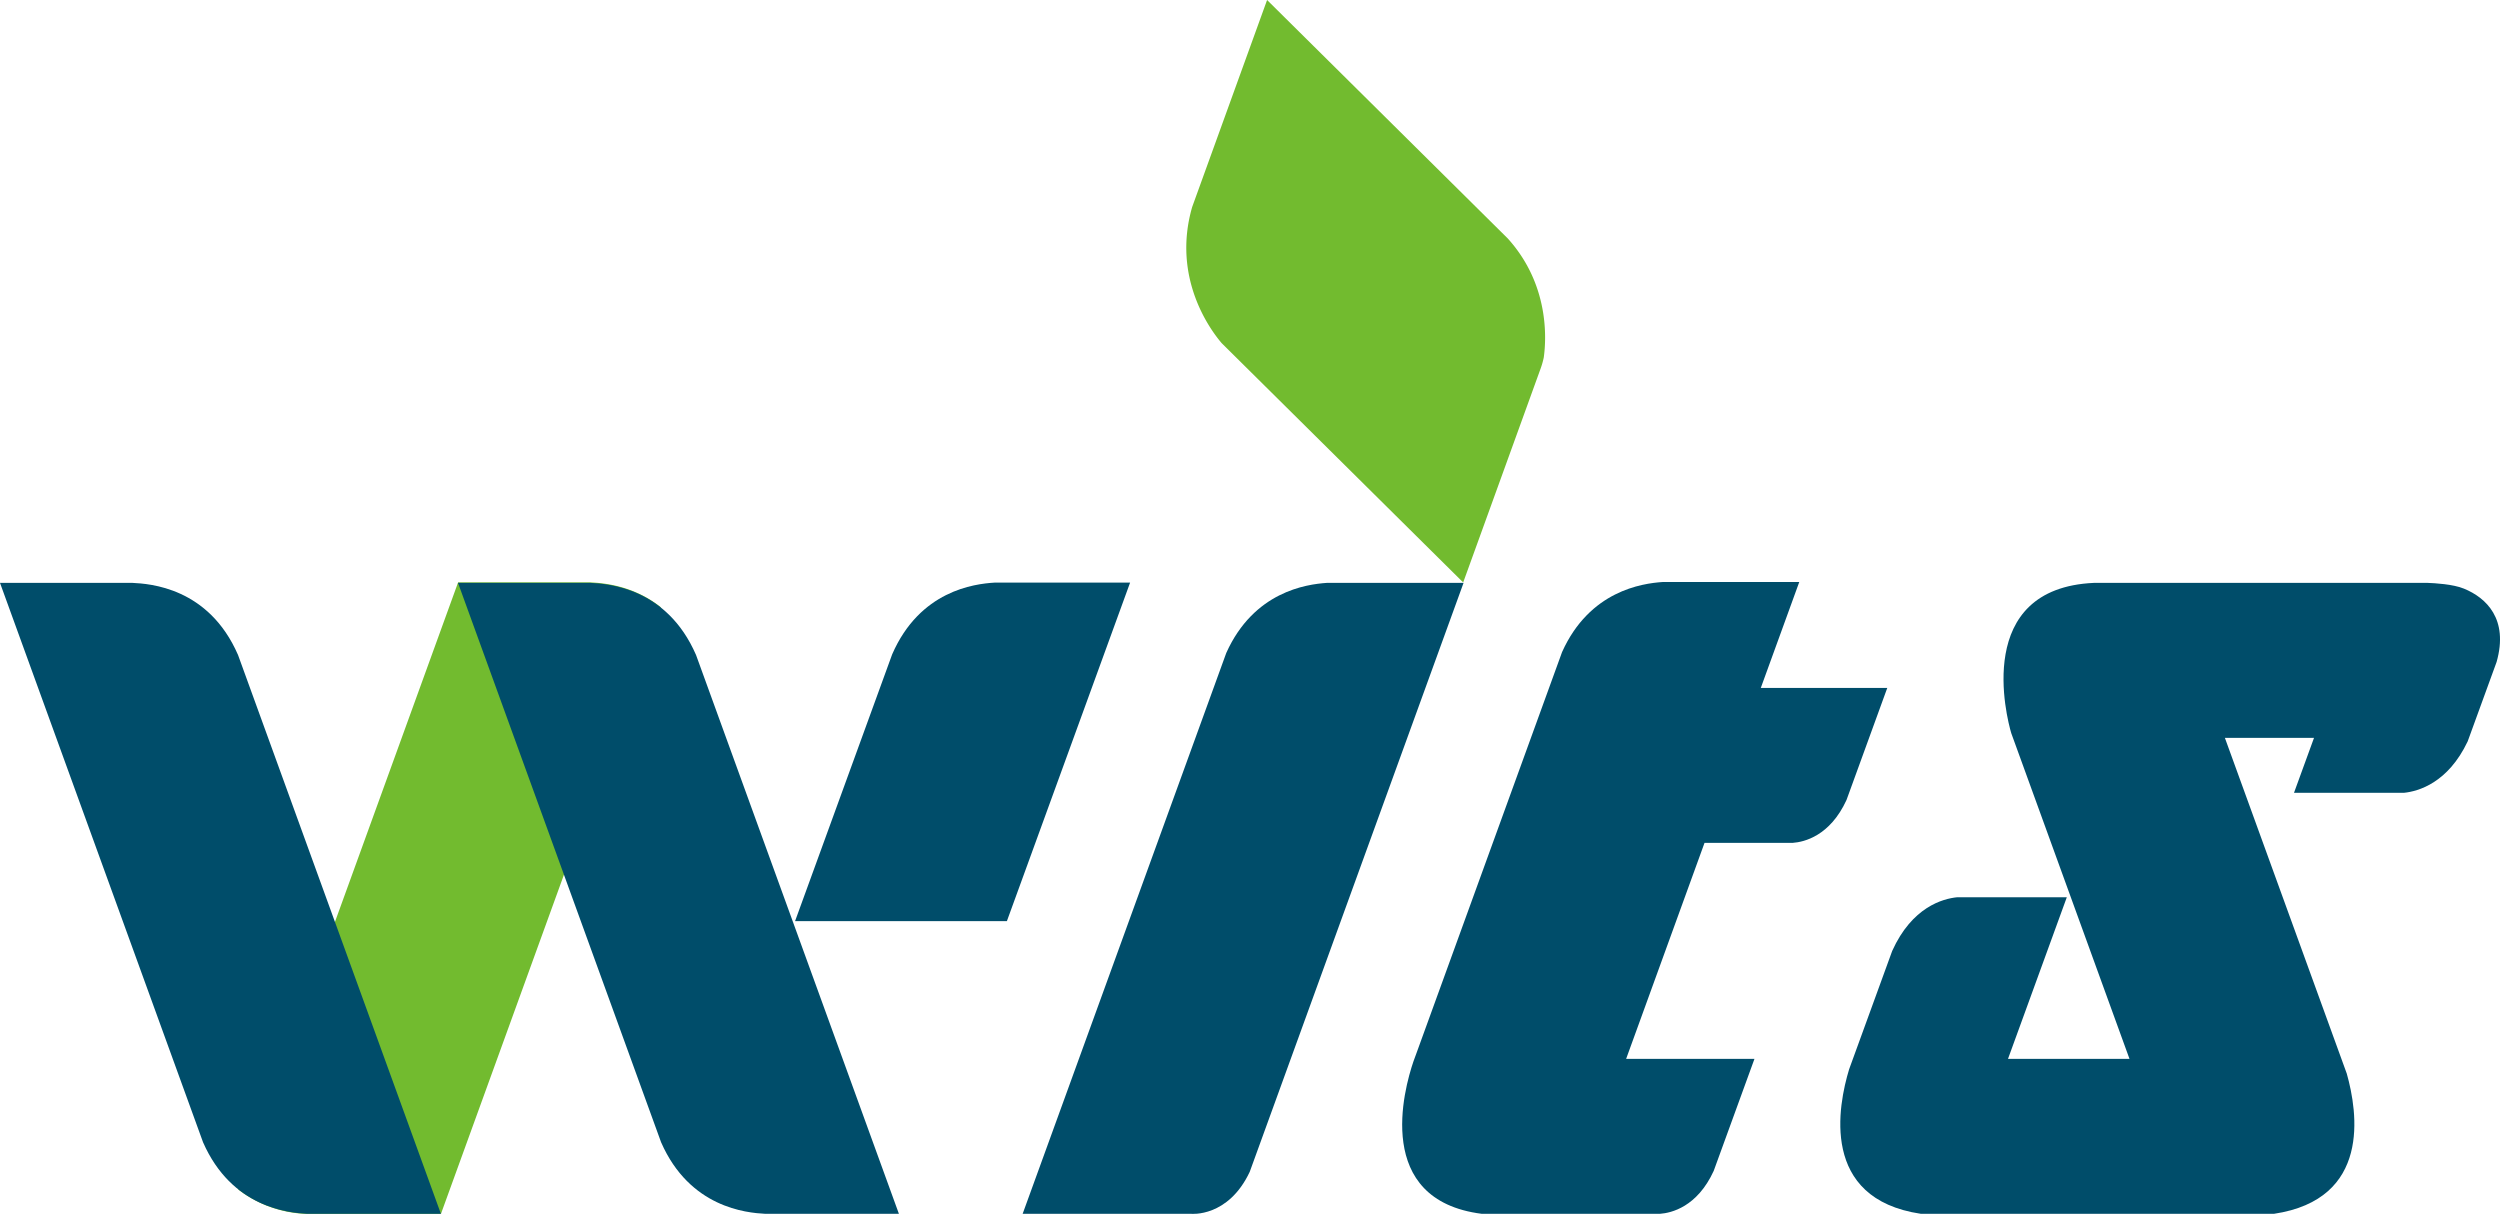 <svg id="圖層_1" data-name="圖層 1" xmlns="http://www.w3.org/2000/svg" viewBox="0 0 686.89 333.5"><defs><style>.cls-1{fill:#004d6a;}.cls-2{fill:#72bb2f;}</style></defs><path class="cls-1" d="M644.14,444c-.1.24-.3.78-.58,1.59Z" transform="translate(-255.21 -153.92)"/><path class="cls-1" d="M739,342.93l10.57-29.1H712.05c-5.7.39-20.08,2.42-27.65,19.24L644.19,443.84h0l-.05.13-.58,1.59c-2.6,7.61-11,38.07,18.75,41.86h49c3.1-.23,10.21-1.88,14.75-11.79l11.2-30.78H702l21.54-59.35H747.8c3.1-.23,10.21-1.88,14.75-11.78l11.2-30.79Z" transform="translate(-255.21 -153.92)"/><path class="cls-1" d="M644.19,443.84h0l-.05.13Z" transform="translate(-255.21 -153.92)"/><path class="cls-2" d="M413.92,313.92l-.9,0v0H381.08L320.6,480.68a32.52,32.52,0,0,0,18.21,6.74h37.56L436.8,320.79c-7.79-6.25-16.44-6.71-19.55-6.87Z" transform="translate(-255.21 -153.92)"/><path class="cls-2" d="M416.74,313.9h-1l-1.85,0h3.33Z" transform="translate(-255.21 -153.92)"/><path class="cls-2" d="M413.92,313.92H413v0Z" transform="translate(-255.21 -153.92)"/><path class="cls-1" d="M465.45,487.42h36.74L446.46,333.9c-8.06-18.62-24.36-19.59-29-19.83H381.05l55.8,153.7C444.73,485.75,460.33,487.15,465.45,487.42Z" transform="translate(-255.21 -153.92)"/><path class="cls-1" d="M290,313.9l-2.15,0h3.72l-.61,0Z" transform="translate(-255.21 -153.92)"/><path class="cls-1" d="M287.86,313.93h0Z" transform="translate(-255.21 -153.92)"/><path class="cls-1" d="M339.6,487.42h36.75L320.62,333.9c-8.07-18.62-24.36-19.59-29-19.83H255.21L311,467.77C318.89,485.75,334.49,487.15,339.6,487.42Z" transform="translate(-255.21 -153.92)"/><path class="cls-1" d="M528.44,314c-5.58.35-20.48,2.2-28.1,19.7L473.66,407h58.2l33.85-93Z" transform="translate(-255.21 -153.92)"/><path class="cls-2" d="M669.46,219.42l-66.11-65.5-20.58,56.86h0c-5.68,19.65,5.18,34,8.1,37.42l66.3,65.69.08,0L678.57,255a22.72,22.72,0,0,0,.8-2.86C680.09,247,680.91,232.08,669.46,219.42Z" transform="translate(-255.21 -153.92)"/><path class="cls-1" d="M598.58,475.89l58.75-161.82H619.79c-5.71.39-20.08,2.42-27.65,19.24L536.19,487.42h46.27v0S592.64,488.5,598.58,475.89Z" transform="translate(-255.21 -153.92)"/><path class="cls-1" d="M922.18,314.07h0Z" transform="translate(-255.21 -153.92)"/><path class="cls-1" d="M932.19,315.65c-3-1.24-8.06-1.51-10-1.58H830.55c-33.23,1.49-24,37-22.74,41.28l32.49,89.5H806.92l16.16-44.41H793c-4,.39-12.46,2.69-17.9,14.76h0l-11.83,32.5c-3,9.89-8.12,35.59,19.71,39.72H880c26.72-4,23-27.9,20-38.52l-33.49-92.25H891l-5.5,15.1h30.21c3.93-.4,12.09-2.69,17.51-14.13l7.95-21.83C944.5,324,938.33,318.16,932.19,315.65Z" transform="translate(-255.21 -153.92)"/><polygon class="cls-1" points="653.13 160.16 652.78 160.16 652.78 160.16 653.13 160.16"/></svg>